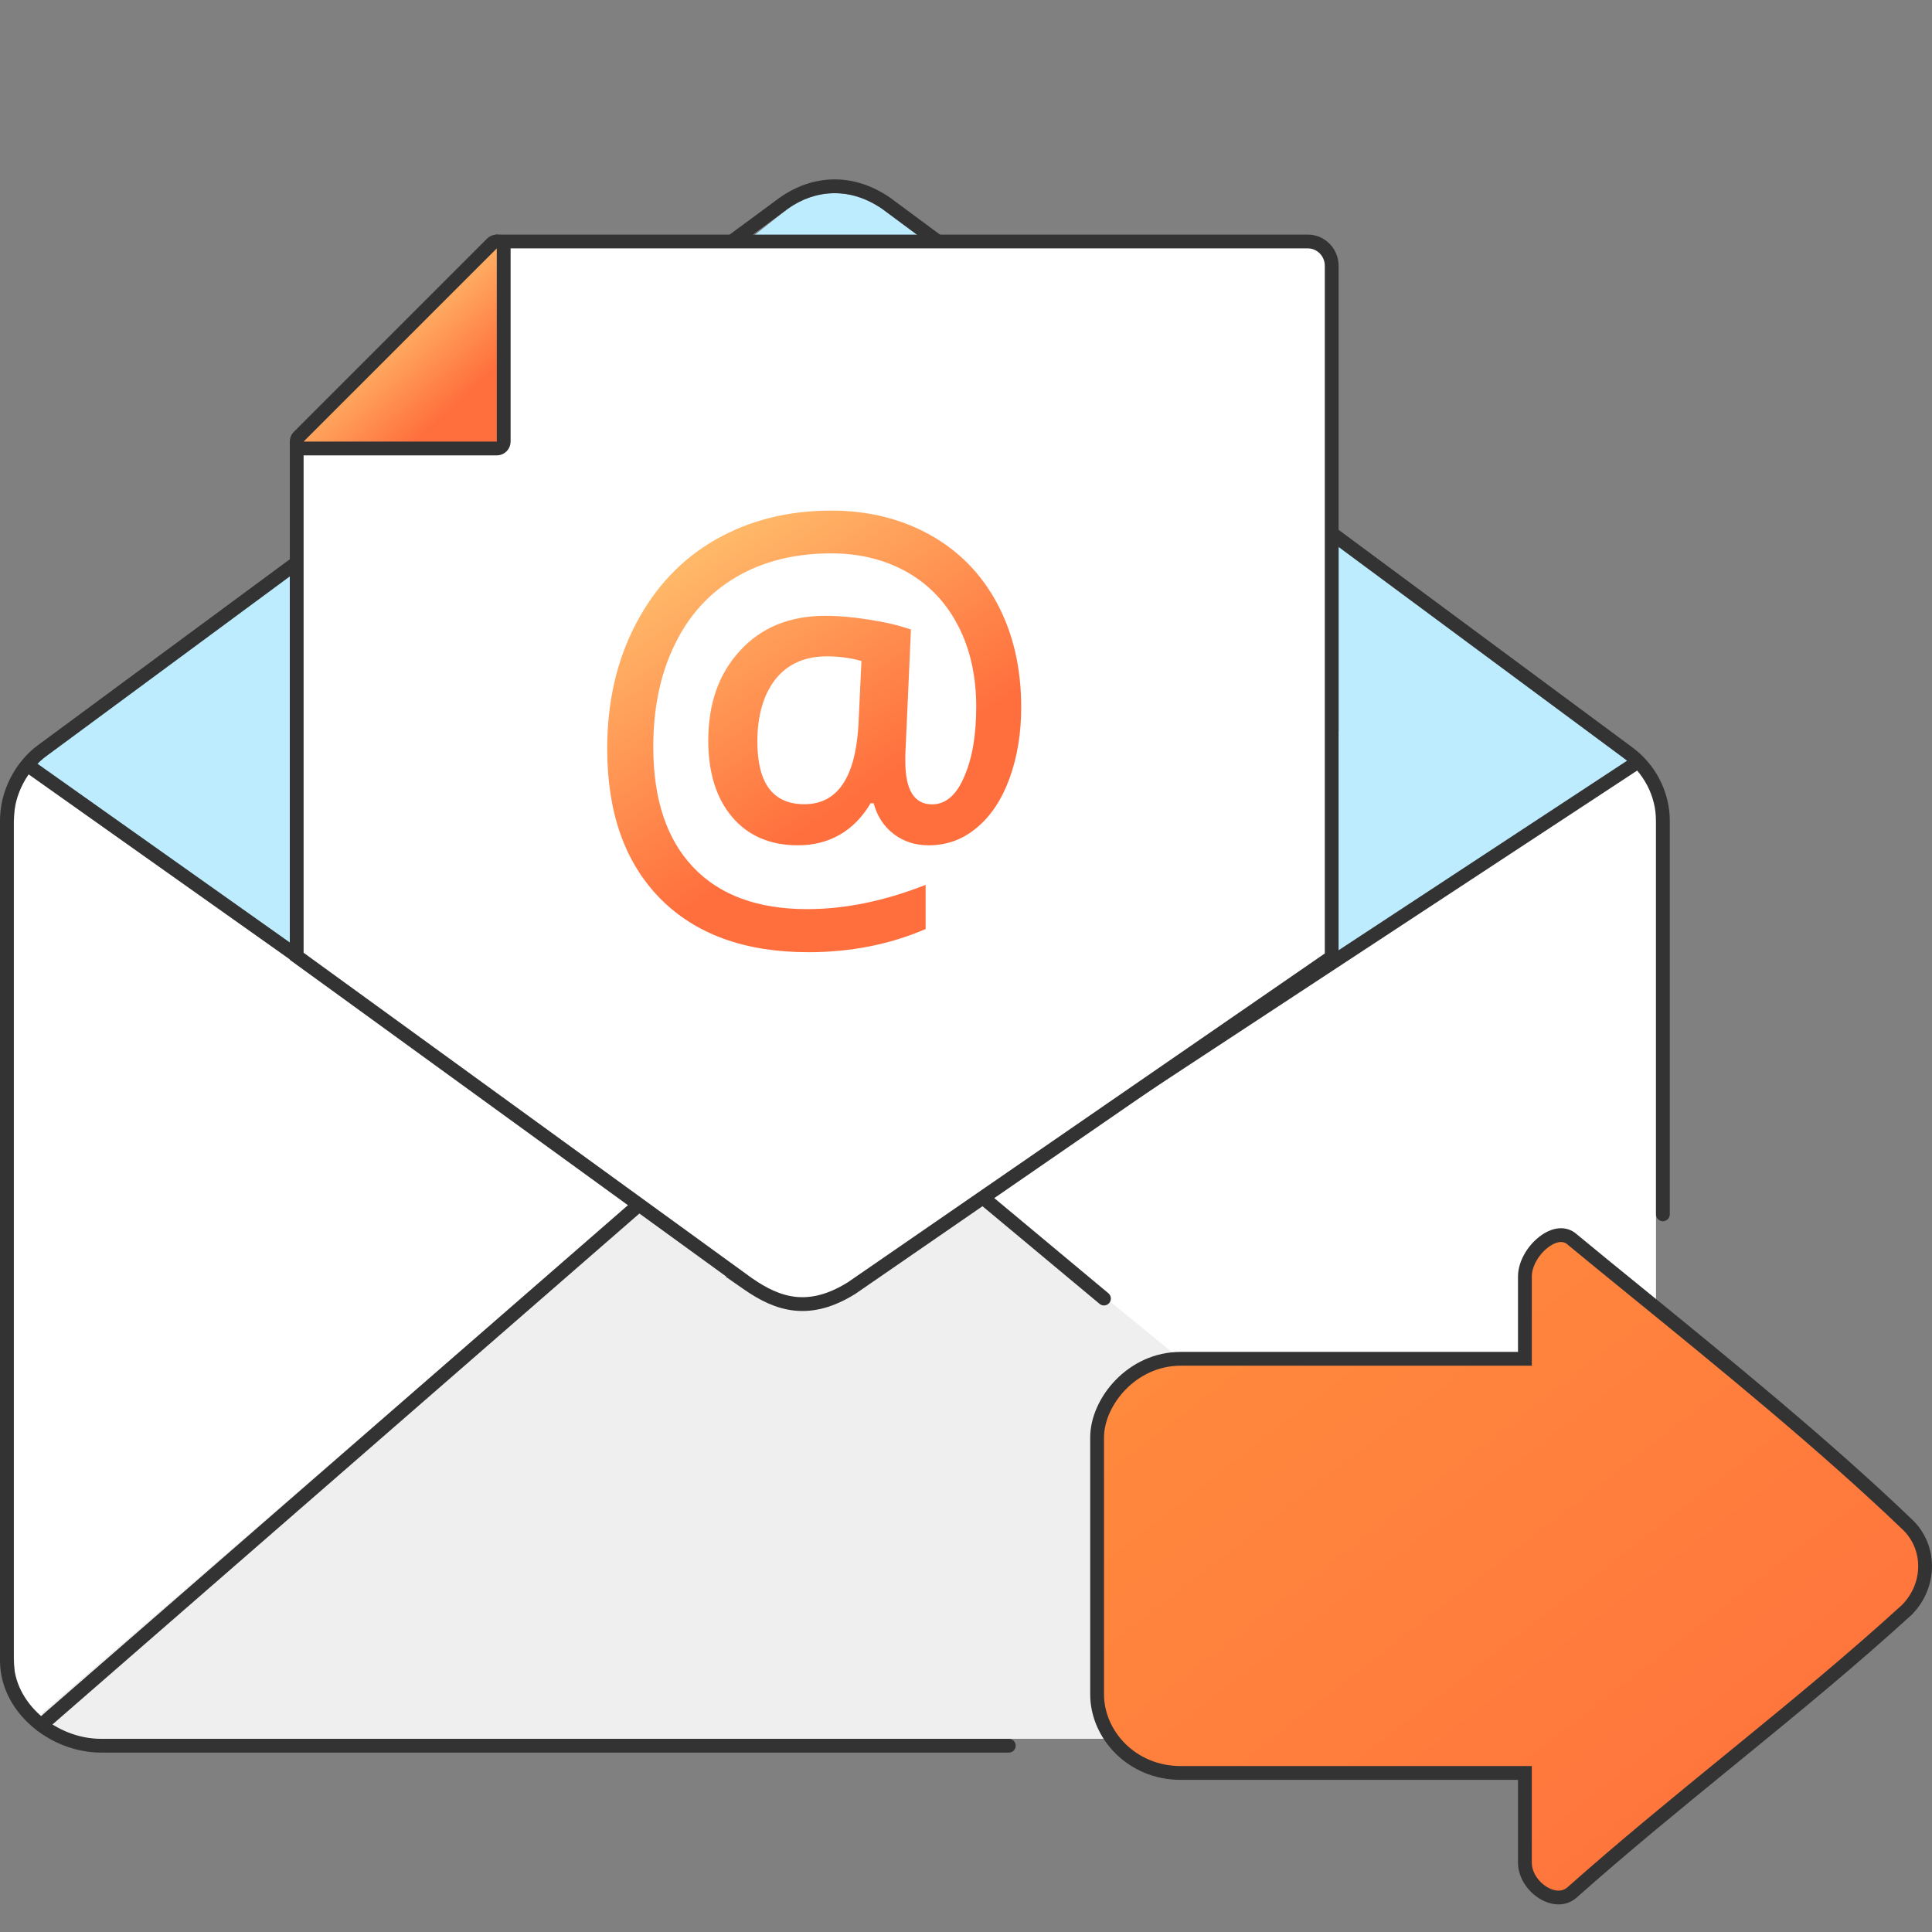 <svg width="140" height="140" viewBox="0 0 140 140" fill="none" xmlns="http://www.w3.org/2000/svg">
<rect x="0" y="0" width="140" height="140" fill="#808080" stroke="none"/>
<g clip-path="url(#clip0_125_206)">
<path fill-rule="evenodd" clip-rule="evenodd" d="M1 60.041C1 54 4.164 53 7.674 53H113.65C117.159 53 120 55.789 120 59.223V119.777C120 123.211 117.159 126 113.65 126H7.662C3 126 1 126 1 119.398V60.041Z" fill="white"/>
<path fill-rule="evenodd" clip-rule="evenodd" d="M71.5 87C56.487 97.501 57.788 95.246 46 87L3 124.164C3.51 125.28 5.5 126 7.744 125.997H109.517C113.644 126.031 115.411 125.758 117 124.221L71.5 87Z" fill="#EFEFEF"/>
<path d="M71.488 87L77.161 91.732L79.997 94.097M46.186 87.401L2.997 125" stroke="#333333" stroke-linecap="round" stroke-linejoin="round"/>
<path fill-rule="evenodd" clip-rule="evenodd" d="M97 39V69L119 55L97 39Z" fill="#BDECFF"/>
<path fill-rule="evenodd" clip-rule="evenodd" d="M53.293 18.129C52.141 18.816 54.666 19 56.001 19H65.067C66.402 19 68.852 18.637 67.701 17.951L63.876 15.034C62.266 13.903 59.505 13.428 57.204 15.034L53.293 18.129Z" fill="#BDECFF"/>
<path fill-rule="evenodd" clip-rule="evenodd" d="M23 40V71L2 55.463L23 40Z" fill="#BDECFF"/>
<path fill-rule="evenodd" clip-rule="evenodd" d="M57.074 15.142L3.446 54.728C1.938 55.791 1 57.648 1 59.446V120.335C1 123.395 4.057 126 7.33 126H73.102C73.378 126 73.602 126.224 73.602 126.5C73.602 126.776 73.378 127 73.102 127H7.33C3.631 127 0 124.066 0 120.335V59.446C0 57.329 1.09 55.168 2.864 53.914L56.493 14.328C58.87 12.648 61.809 12.47 64.502 14.325L64.509 14.33L118.184 54.082C118.185 54.083 118.187 54.084 118.188 54.085C119.945 55.336 121 57.362 121 59.483V87.995C121 88.271 120.776 88.495 120.5 88.495C120.224 88.495 120 88.271 120 87.995V59.483C120 57.69 119.105 55.963 117.604 54.897L117.597 54.891L63.928 15.144C61.598 13.542 59.12 13.698 57.074 15.142Z" fill="#333333"/>
<path d="M71.829 85.996L119 55M46.541 87L2 55.448" stroke="#333333"/>
<path d="M61.703 93.344L61.714 93.337L61.724 93.33L96.284 69.503L96.5 69.354V69.091V19.263C96.5 18.294 95.73 17.5 94.771 17.5H36.323H36.114L35.967 17.648L21.645 32.124L21.5 32.271V32.476V69.039V69.294L21.706 69.444L54.179 93.013L54.178 93.013L54.188 93.02C55.264 93.766 56.373 94.342 57.617 94.472C58.874 94.604 60.201 94.275 61.703 93.344Z" fill="white" stroke="#333333"/>
<path fill-rule="evenodd" clip-rule="evenodd" d="M74 51.262C74 53.122 73.722 54.83 73.165 56.375C72.609 57.91 71.824 59.109 70.8 59.963C69.797 60.817 68.634 61.254 67.302 61.254C66.319 61.254 65.474 60.98 64.758 60.431C64.043 59.882 63.556 59.14 63.308 58.205H63.089C62.483 59.221 61.738 59.983 60.843 60.492C59.949 61 58.945 61.254 57.832 61.254C55.815 61.254 54.215 60.573 53.053 59.201C51.9 57.839 51.324 55.989 51.324 53.661C51.324 50.977 52.089 48.812 53.629 47.145C55.169 45.468 57.226 44.624 59.82 44.624C60.764 44.624 61.807 44.715 62.94 44.898C64.093 45.071 65.116 45.305 66.011 45.62L65.603 54.698V55.165C65.603 57.249 66.249 58.286 67.541 58.286C68.525 58.286 69.3 57.625 69.866 56.294C70.453 54.962 70.741 53.275 70.741 51.221C70.741 48.995 70.303 47.043 69.439 45.366C68.574 43.678 67.342 42.377 65.742 41.462C64.142 40.558 62.304 40.1 60.237 40.1C57.594 40.1 55.298 40.67 53.341 41.818C51.393 42.967 49.903 44.604 48.879 46.738C47.846 48.863 47.339 51.323 47.339 54.128C47.339 57.9 48.303 60.807 50.221 62.83C52.139 64.863 54.901 65.879 58.498 65.879C61.241 65.879 64.093 65.29 67.074 64.121V67.323C64.47 68.441 61.638 69 58.578 69C53.987 69 50.419 67.709 47.846 65.117C45.282 62.515 44 58.896 44 54.25C44 50.855 44.696 47.836 46.087 45.193C47.478 42.54 49.396 40.507 51.85 39.104C54.315 37.701 57.107 37 60.217 37C62.91 37 65.295 37.59 67.392 38.759C69.499 39.928 71.128 41.605 72.281 43.77C73.424 45.925 74 48.426 74 51.262ZM54.881 53.732C54.881 56.761 56.014 58.276 58.28 58.276C60.674 58.276 61.976 56.375 62.205 52.563L62.423 47.897C61.638 47.673 60.804 47.562 59.909 47.562C58.319 47.562 57.087 48.111 56.193 49.218C55.328 50.337 54.881 51.831 54.881 53.732Z" fill="url(#paint0_linear_125_206)"/>
<path d="M36.5 18C36.5 17.798 36.378 17.616 36.191 17.538C36.005 17.461 35.789 17.503 35.646 17.646L21.646 31.646C21.503 31.789 21.461 32.005 21.538 32.191C21.616 32.378 21.798 32.5 22 32.5H36C36.276 32.5 36.5 32.276 36.5 32V18Z" fill="url(#paint1_linear_125_206)" stroke="#333333" stroke-linejoin="round"/>
<path d="M110.5 128.975V128.475H110H85.559C82.007 128.475 79.5 125.695 79.5 122.773L79.5 104.166C79.5 102.895 80.117 101.464 81.204 100.346C82.285 99.234 83.8 98.463 85.559 98.463L110 98.463H110.5V97.963V92.499C110.5 91.618 111.064 90.63 111.838 90.024C112.62 89.413 113.39 89.334 113.92 89.808L113.928 89.815L113.935 89.821C115.381 91.018 116.996 92.332 118.716 93.732C124.816 98.698 132.243 104.745 138.188 110.447L138.192 110.451C139.925 112.076 139.949 114.847 138.187 116.647C134.252 120.236 130.194 123.574 126.114 126.906C125.834 127.135 125.553 127.364 125.273 127.593C121.47 130.698 117.654 133.813 113.922 137.129C113.347 137.637 112.542 137.607 111.796 137.138C111.046 136.667 110.5 135.829 110.5 134.975V128.975Z" fill="url(#paint2_linear_125_206)" stroke="#333333"/>
</g>
<defs>
<linearGradient id="paint0_linear_125_206" x1="48.673" y1="36.719" x2="62.449" y2="57.502" gradientUnits="userSpaceOnUse">
<stop stop-color="#FFC671"/>
<stop offset="1" stop-color="#FF6F3D"/>
</linearGradient>
<linearGradient id="paint1_linear_125_206" x1="26.846" y1="22.615" x2="32.996" y2="29.354" gradientUnits="userSpaceOnUse">
<stop stop-color="#FFC671"/>
<stop offset="1" stop-color="#FF6F3D"/>
</linearGradient>
<linearGradient id="paint2_linear_125_206" x1="79" y1="87.086" x2="126.456" y2="148.471" gradientUnits="userSpaceOnUse">
<stop stop-color="#FF8E3D"/>
<stop offset="1" stop-color="#FF6F3D"/>
</linearGradient>
<clipPath id="clip0_125_206">
<rect width="140" height="140" fill="white"/>
</clipPath>
</defs>
</svg>
